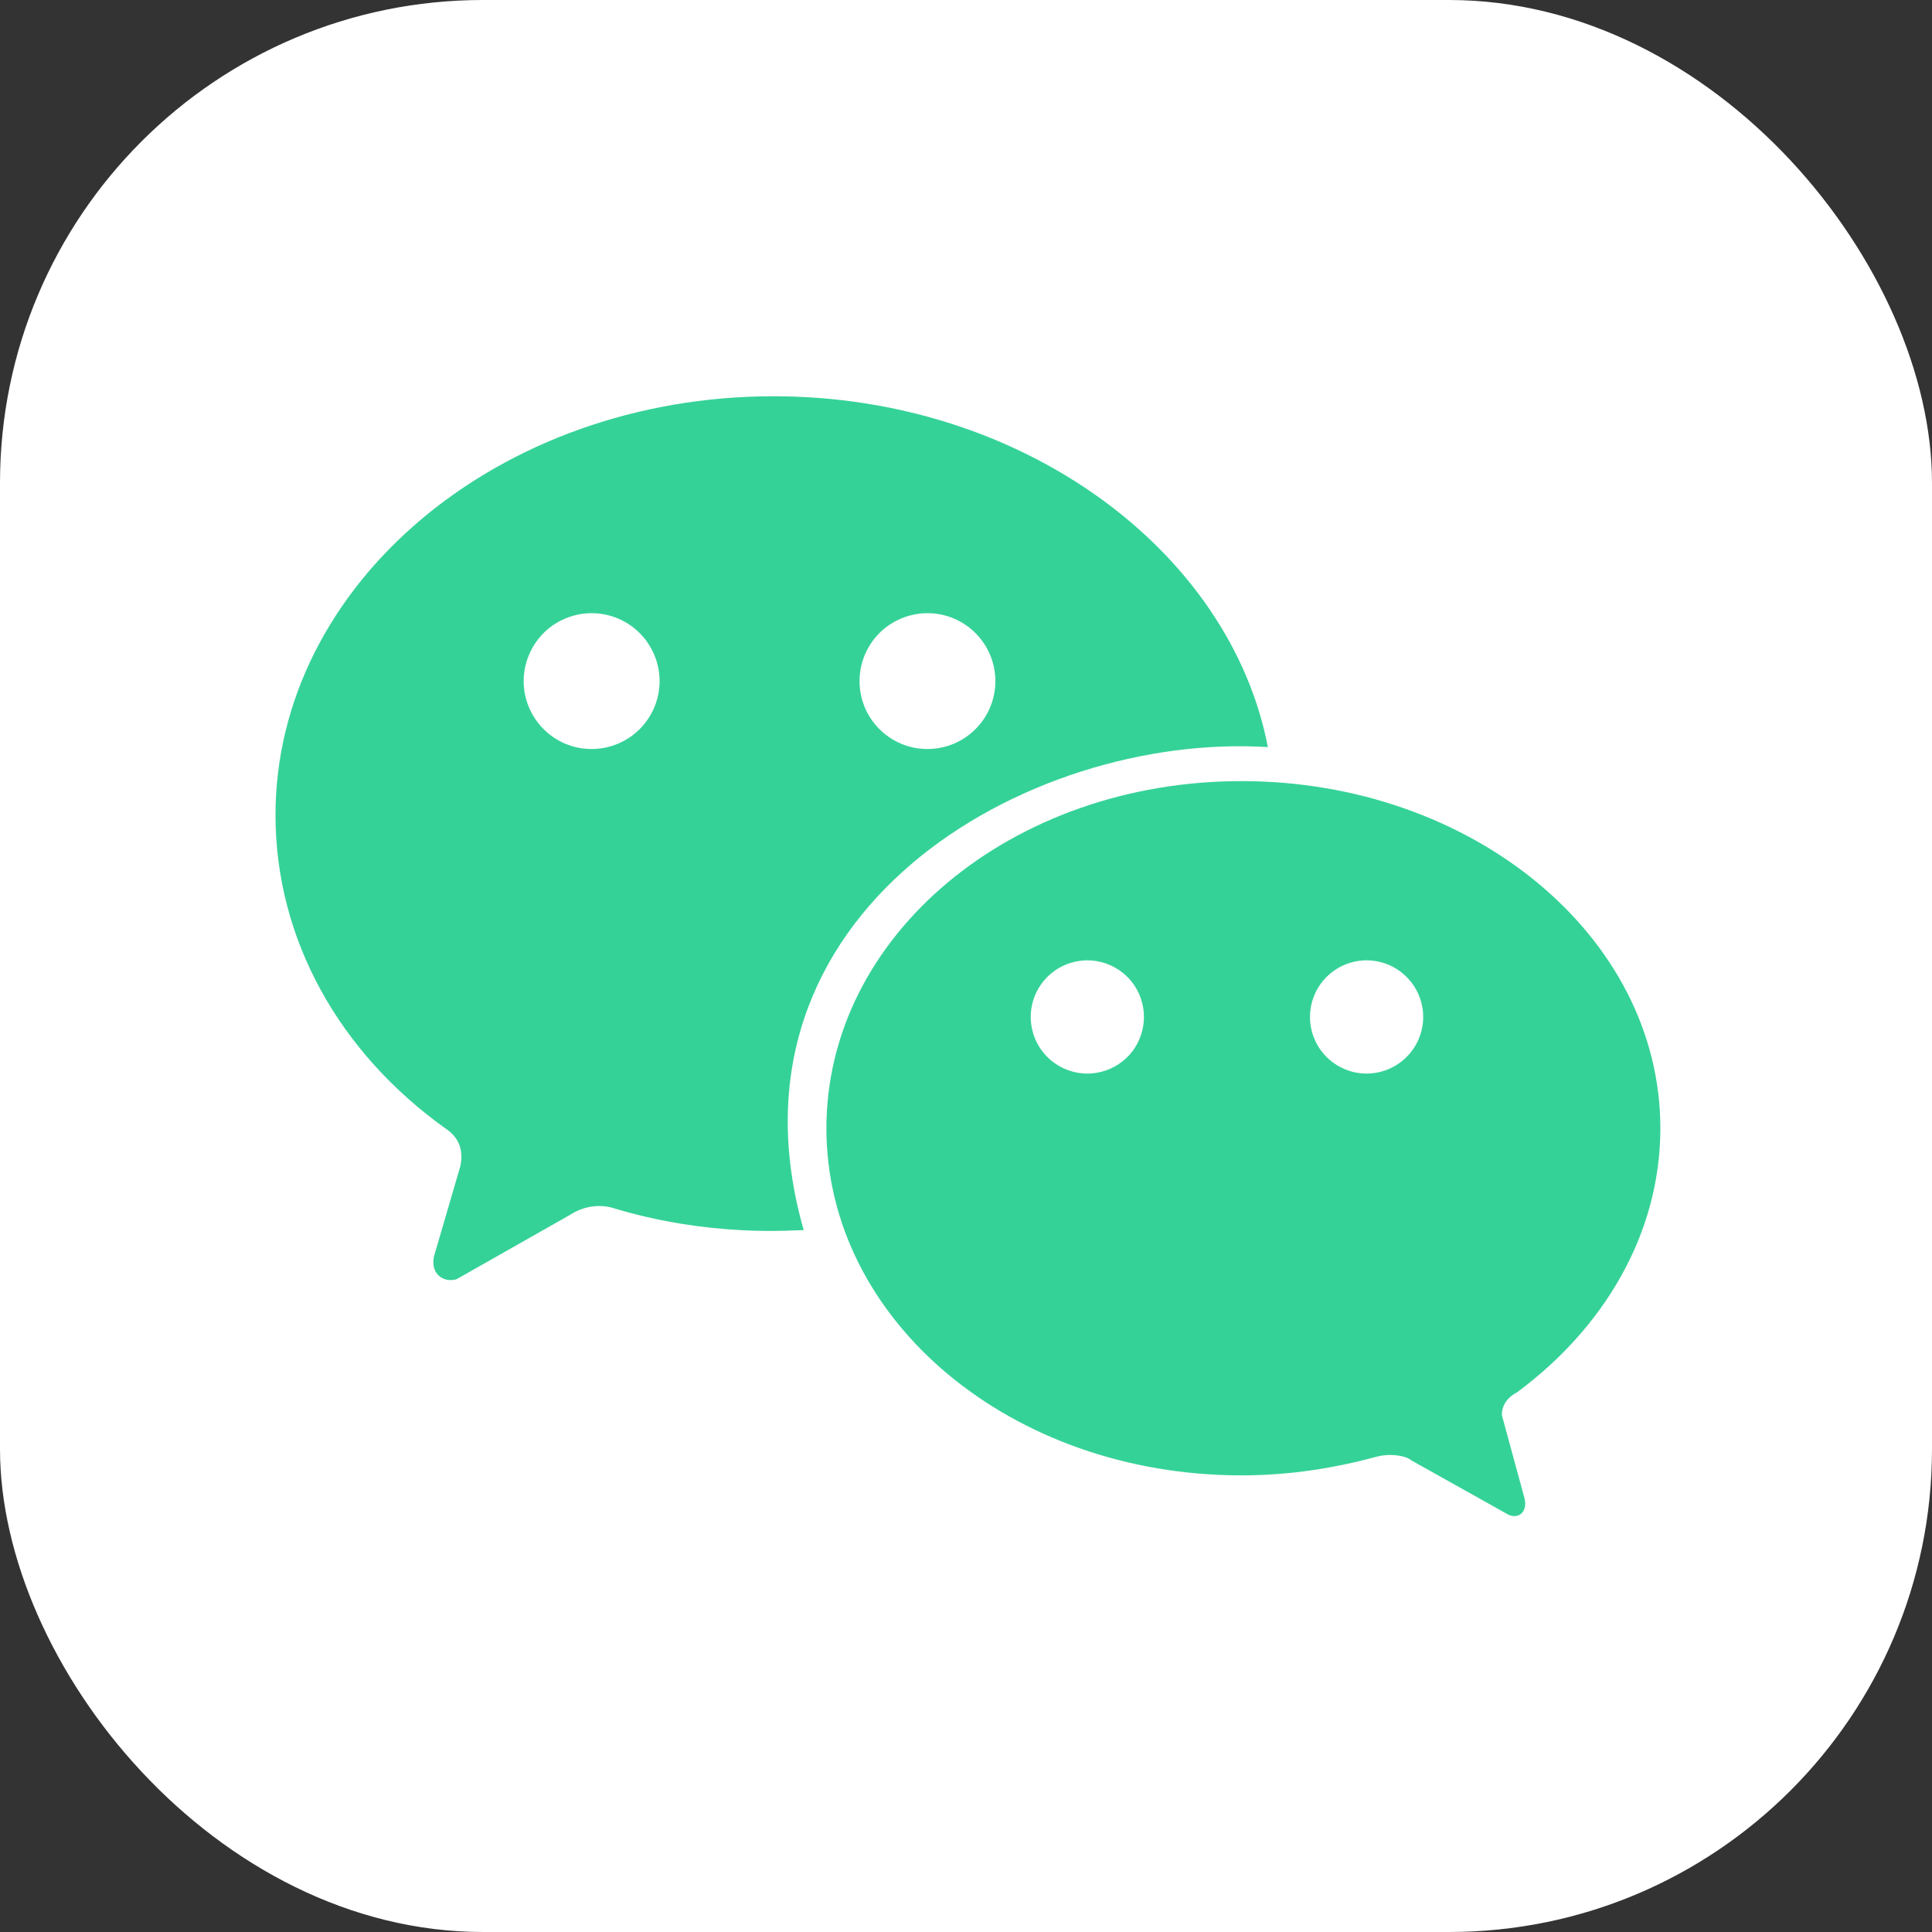 <svg width="20" height="20" viewBox="0 0 20 20" fill="none" xmlns="http://www.w3.org/2000/svg">
<rect x="0" y="0" width="20" height="20" fill="#333333" stroke="none"/>
<rect width="20" height="20" rx="5" fill="white"/>
<path d="M15.703 14.414C16.602 13.75 17.188 12.773 17.188 11.68C17.188 9.688 15.234 8.086 12.852 8.086C10.469 8.086 8.555 9.688 8.555 11.68C8.555 13.672 10.469 15.273 12.852 15.273C13.359 15.273 13.828 15.195 14.258 15.078C14.414 15.039 14.57 15.078 14.609 15.117L15.586 15.664C15.703 15.742 15.82 15.664 15.781 15.508L15.547 14.648C15.547 14.531 15.625 14.453 15.703 14.414ZM11.406 11.094C11.319 11.117 11.229 11.12 11.141 11.102C11.053 11.084 10.97 11.046 10.899 10.992C10.828 10.937 10.77 10.867 10.73 10.786C10.691 10.706 10.67 10.617 10.67 10.527C10.67 10.438 10.691 10.349 10.73 10.269C10.77 10.188 10.828 10.118 10.899 10.063C10.97 10.008 11.053 9.971 11.141 9.953C11.229 9.935 11.319 9.938 11.406 9.961C11.531 9.994 11.642 10.068 11.721 10.17C11.799 10.272 11.842 10.398 11.842 10.527C11.842 10.657 11.799 10.782 11.721 10.885C11.642 10.987 11.531 11.061 11.406 11.094ZM14.297 11.094C14.21 11.117 14.119 11.12 14.031 11.102C13.943 11.084 13.861 11.046 13.79 10.992C13.718 10.937 13.661 10.867 13.621 10.786C13.582 10.706 13.561 10.617 13.561 10.527C13.561 10.438 13.582 10.349 13.621 10.269C13.661 10.188 13.718 10.118 13.79 10.063C13.861 10.008 13.943 9.971 14.031 9.953C14.119 9.935 14.21 9.938 14.297 9.961C14.422 9.994 14.532 10.068 14.611 10.17C14.69 10.272 14.733 10.398 14.733 10.527C14.733 10.657 14.69 10.782 14.611 10.885C14.532 10.987 14.422 11.061 14.297 11.094Z" fill="#35D298"/>
<path d="M8.008 4.102C5.156 4.102 2.852 6.055 2.852 8.438C2.852 9.727 3.516 10.898 4.609 11.68C4.727 11.758 4.805 11.875 4.766 12.07L4.492 13.008C4.453 13.203 4.609 13.281 4.727 13.242L5.898 12.578C6.016 12.5 6.172 12.461 6.328 12.5C7.344 12.812 8.203 12.734 8.32 12.734C7.383 9.453 10.625 7.578 13.125 7.734C12.734 5.703 10.586 4.102 8.008 4.102ZM6.289 7.734C6.186 7.759 6.078 7.76 5.974 7.738C5.87 7.715 5.773 7.669 5.689 7.603C5.606 7.537 5.538 7.453 5.492 7.358C5.445 7.262 5.421 7.157 5.421 7.051C5.421 6.944 5.445 6.84 5.492 6.744C5.538 6.648 5.606 6.564 5.689 6.498C5.773 6.433 5.87 6.387 5.974 6.364C6.078 6.341 6.186 6.342 6.289 6.367C6.443 6.404 6.579 6.492 6.677 6.616C6.774 6.74 6.828 6.893 6.828 7.051C6.828 7.209 6.774 7.362 6.677 7.486C6.579 7.61 6.443 7.697 6.289 7.734ZM9.766 7.734C9.662 7.759 9.555 7.76 9.451 7.738C9.347 7.715 9.249 7.669 9.166 7.603C9.082 7.537 9.015 7.453 8.968 7.358C8.922 7.262 8.898 7.157 8.898 7.051C8.898 6.944 8.922 6.84 8.968 6.744C9.015 6.648 9.082 6.564 9.166 6.498C9.249 6.433 9.347 6.387 9.451 6.364C9.555 6.341 9.662 6.342 9.766 6.367C9.919 6.404 10.056 6.492 10.153 6.616C10.251 6.74 10.304 6.893 10.304 7.051C10.304 7.209 10.251 7.362 10.153 7.486C10.056 7.61 9.919 7.697 9.766 7.734Z" fill="#35D298"/>
</svg>
